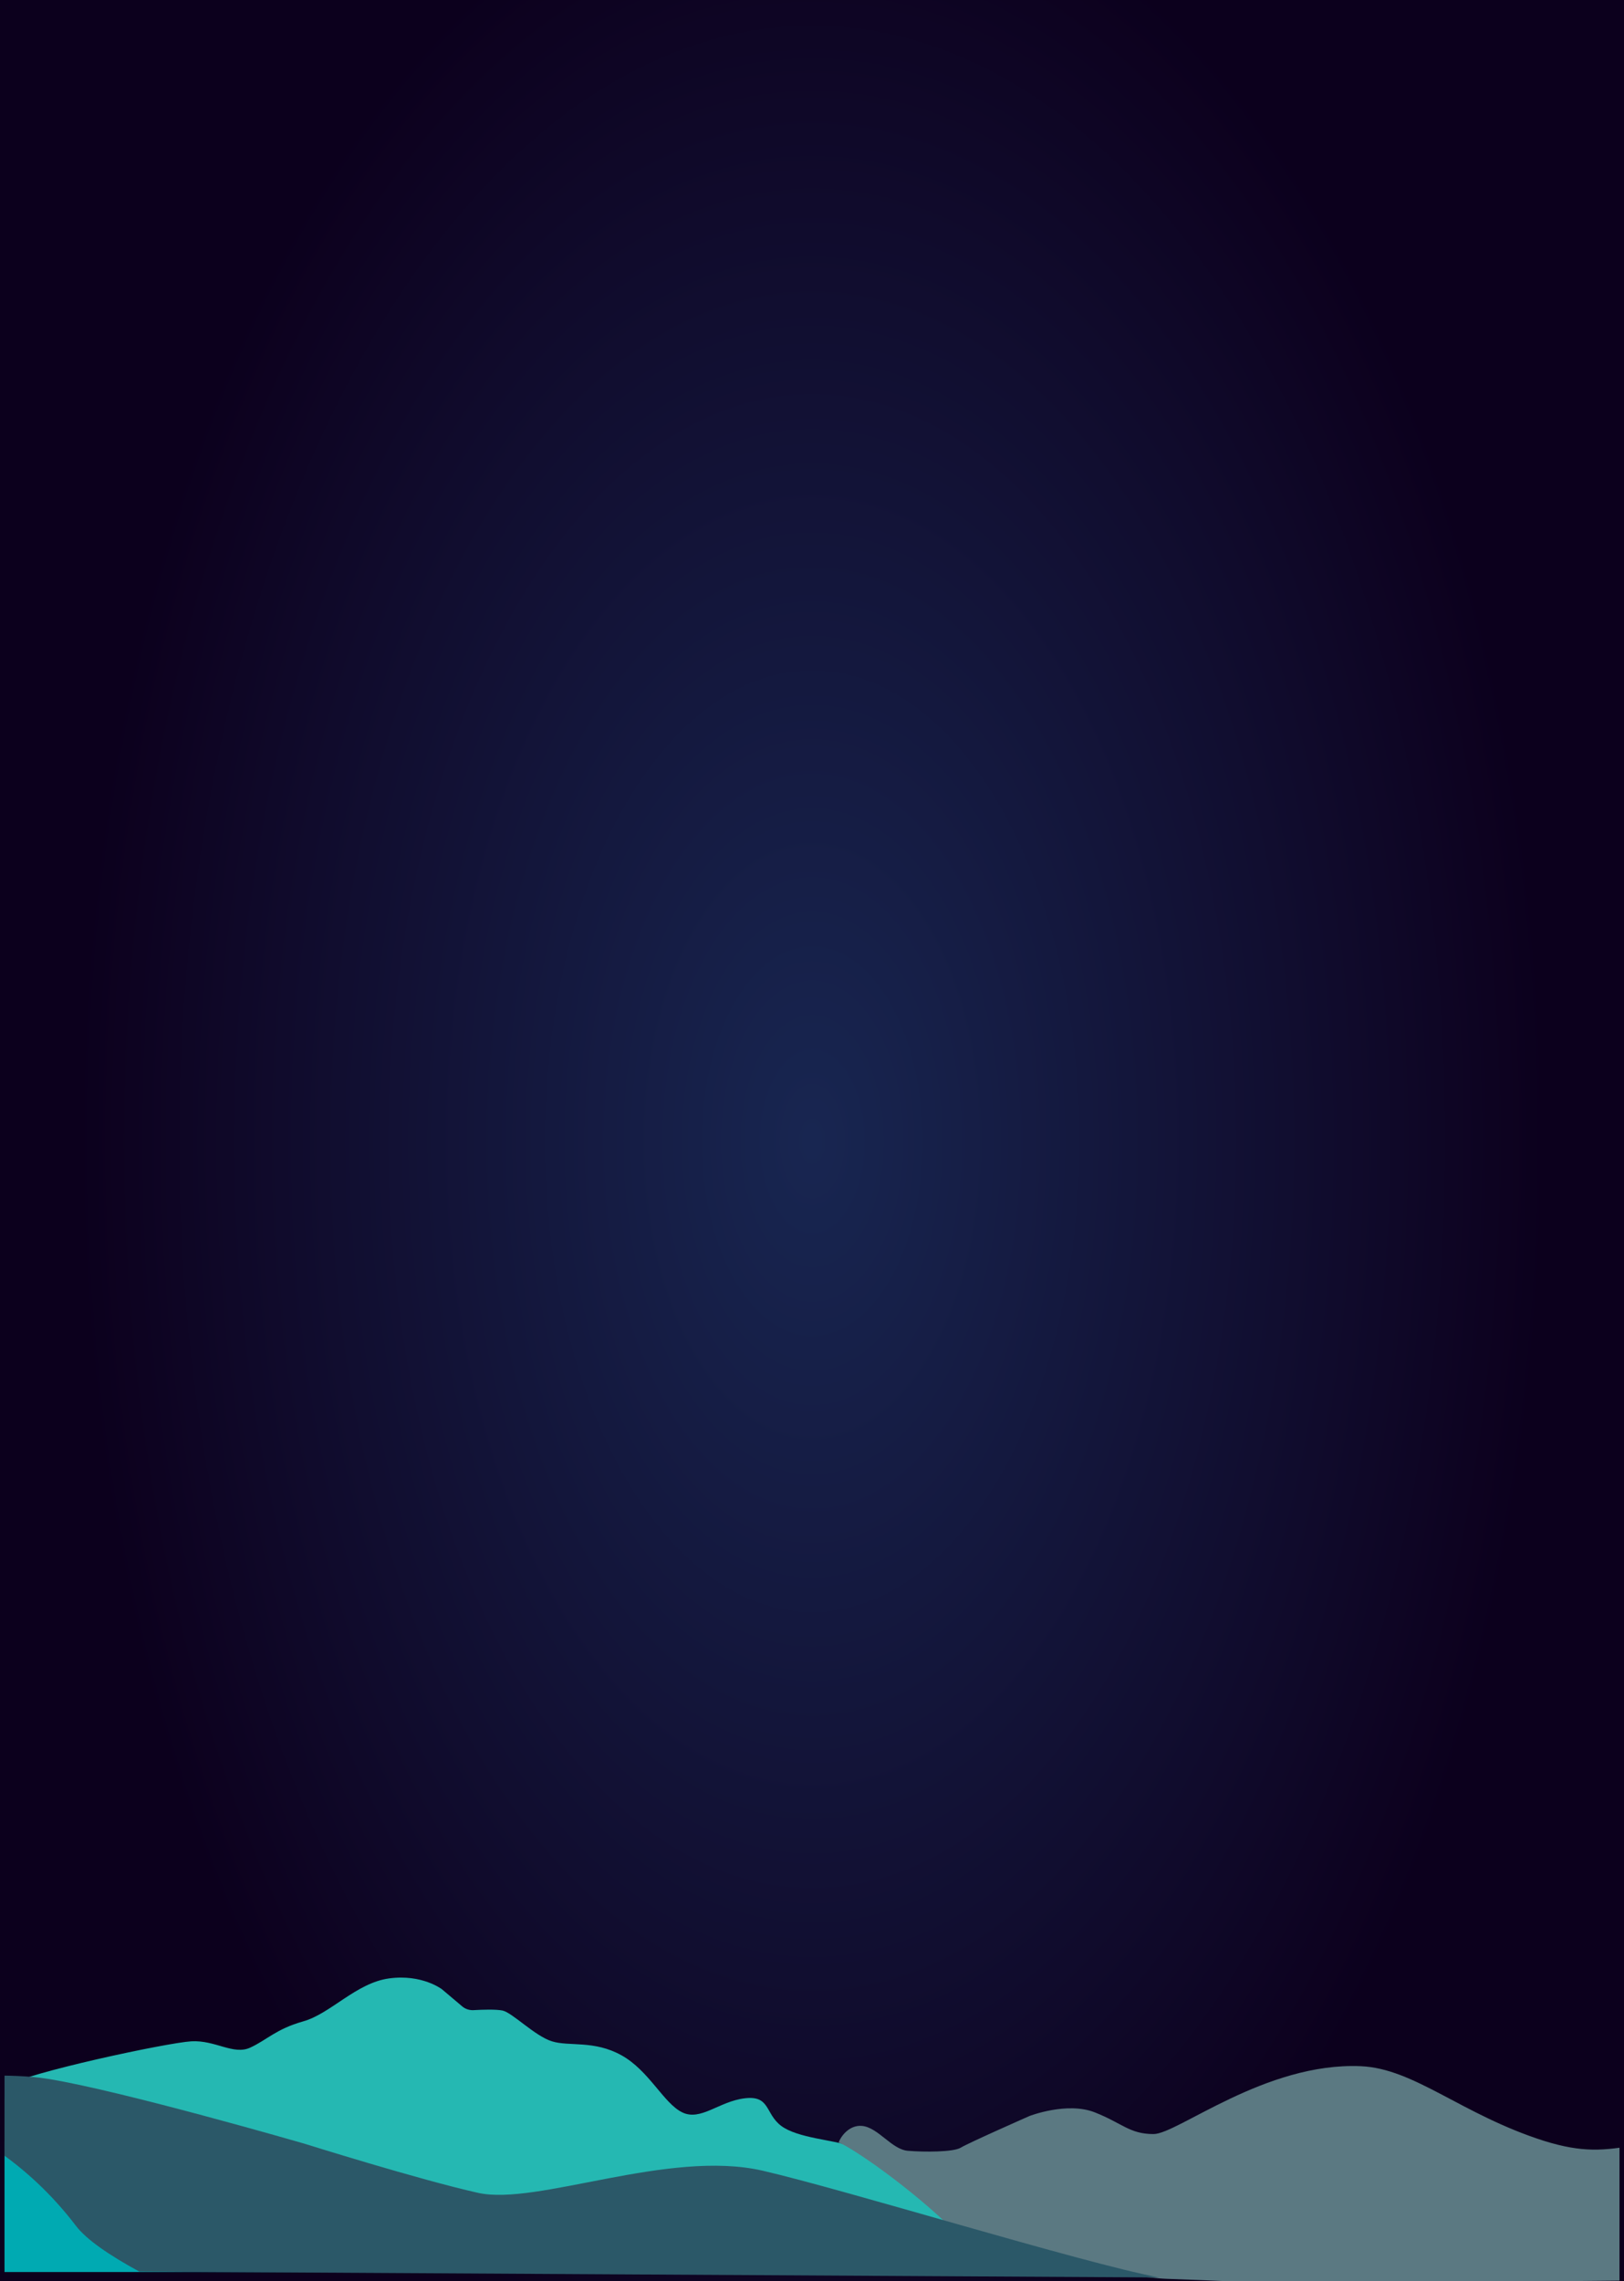 <?xml version="1.0" encoding="utf-8"?>
<!-- Generator: Adobe Illustrator 26.1.0, SVG Export Plug-In . SVG Version: 6.00 Build 0)  -->
<svg version="1.1" id="Camada_1" xmlns="http://www.w3.org/2000/svg" xmlns:xlink="http://www.w3.org/1999/xlink" x="0px" y="0px"
	 viewBox="0 0 359 504.2" style="enable-background:new 0 0 359 504.2;" xml:space="preserve">
<style type="text/css">
	.st0{fill:url(#SVGID_1_);}
	.st1{clip-path:url(#SVGID_00000086671582881140978150000001580729771038626972_);}
	.st2{fill:#2B5868;}
	.st3{fill:#25B8B2;}
	.st4{fill:#5B7982;}
	.st5{fill:#00AAB2;}
	.st6{fill:#007986;}
</style>
<radialGradient id="SVGID_1_" cx="167.684" cy="276.169" r="382.17" gradientTransform="matrix(0.425 0 0 0.749 108.29 45.401)" gradientUnits="userSpaceOnUse">
	<stop  offset="4.278739e-03" style="stop-color:#182651"/>
	<stop  offset="0.723" style="stop-color:#100B2C"/>
	<stop  offset="1" style="stop-color:#0C001D"/>
</radialGradient>
<rect class="st0" width="359" height="504.2"/>
<g>
	<defs>
		<rect id="SVGID_00000078742646482483499660000004583435447520788660_" x="1" y="329.2" width="357" height="175"/>
	</defs>
	<clipPath id="SVGID_00000026861466115868066400000001245271721671675314_">
		<use xlink:href="#SVGID_00000078742646482483499660000004583435447520788660_"  style="overflow:visible;"/>
	</clipPath>
	<g style="clip-path:url(#SVGID_00000026861466115868066400000001245271721671675314_);">
		<path class="st2" d="M-22.7,501.5h65.1c2.9-0.6,5.4-1.3,7.4-2.3c20.1-9.7-33.1-31.8-33.1-31.8s-12.9-4.5-22.2-3.7
			s-60.5-5.2-60.5-5.2s-10.6-2.1-24.5-1.4c-13.8,0.7-46.2,6.3-71.7,7.9c-15.6,1-40.1-6-40.1-6l-53.4-9.7v52.2h199.8
			C-46.3,500.8-34.7,501-22.7,501.5z"/>
		<path class="st3" d="M1.3,461.1c4.3-2.9,35.7-9.6,41-9.9c5.3-0.3,9.3,3.1,13,1.4s5.7-4.1,11.7-5.8c6.1-1.7,11.7-8.5,19-9.5
			c7.3-1,11.7,2.4,11.7,2.4l4.5,3.8c0.7,0.6,1.7,0.9,2.7,0.8c1.8-0.1,4.7-0.2,6.2,0.1c2.2,0.5,7.1,5.6,10.9,6.8
			c3.8,1.2,9.3-0.3,15.4,3.1s9.3,10.6,13.4,12.6c4.1,2,8.1-2.4,13.8-3.1c5.7-0.7,4.5,3.4,8.1,6.1c3.6,2.7,11.7,3.1,15,4.4
			c2.5,1,15.9,11.9,21.9,16.8c0.6,0.5,2.7,3.2,2,3c-4.5-1.5-21.7-6.6-31-7.3c-23.6-1.7-60.9-0.2-72.1-1c-11.1-0.8-31-4.3-48.4-9.7
			S-3,464,1.3,461.1z"/>
		<g>
			<g>
				<g>
					<path class="st4" d="M464.9,473.2c0.1,0.2,0.1,0.4,0.1,0.4C465.3,473.2,465.2,473.1,464.9,473.2z"/>
				</g>
				<g>
					<path class="st4" d="M493.1,480.5c0.6-0.7-8.8-4.9-28.9-6.7c-3.6-0.3-18.3,9.1-20,8.1c-1.6-1-35.8-10.7-48.1-10.8
						c-36-0.1-37.5,7.5-54.8,2.1c-18.2-5.8-28.6-16-40.5-16.5c-21.1-0.9-40.5,15-45.8,15s-6.9-2.4-13-4.8
						c-6.1-2.4-14.4,0.8-14.4,0.8s-13.6,6-15.2,7c-1.6,1-8.1,1-11.7,0.7c-3.6-0.3-6.5-5.1-10.1-5.5c-3-0.3-4.9,2.6-5.2,3.7
						c2,0.5,15.7,9.6,26.4,20.3c3.2,3.2,37.2,9.5,46.1,9.8c8.9,0.3,21.8,0.9,21.8,0.9l13.4,0.1l64.9-0.6l13.4-0.1
						c0,0,12.9-0.6,21.8-0.9c8.9-0.3,81.3-0.2,83.3-0.7C478.6,502.4,476.8,499.3,493.1,480.5z"/>
				</g>
			</g>
		</g>
		<path class="st5" d="M125.9,490.8c-10.7-0.2-22.3-1.3-39.9-1.7c-17.6-0.5-51.7-4.4-62.6-4.9c-7.4-0.4-25.6-15.6-33-13.9
			c0.1-0.1-12.9-3.1-23.7,5.5c-10.9,8.6-14.7,1-23.7,1.2c-10.4,0.2-30.5,1.1-39.6-1.2c-9.1-2.2-28.4-4-39.2-2.6
			c-10.9,1.3-29.1,5.4-46.6,7.1c-17.5,1.7-31.9,10.6-42.5,11.5c-7.2,0.6-21.8-2.1-30.6-4v14.4h392.2
			C142.1,495.5,133.5,490.9,125.9,490.8z"/>
		<path class="st6" d="M567.1,483.4c-3.5-0.8-11.5,0.4-15.8-1.6c-4.3-2-4.1-6.2-9.5-4.5c-5.4,1.7-8.2,6.7-12.7,5.5
			c-4.5-1.3-9.5-7.7-16.2-9.9c-6.8-2.2-11.8,0.2-15.8-0.2s-10.1-4.6-12.4-4.7c-1.5-0.1-4.3,0.6-6,1c-1,0.2-2,0.1-2.8-0.3l-5.4-2.9
			c0,0-5.2-2.5-12.1-0.2c-6.9,2.3-10.7,10-16.2,12.7c-5.5,2.8-6.9,5.4-10,7.8c-3.1,2.3-8-0.3-13,1c-4.4,1.1-45.5,12.6-53.4,17.4
			l223.9-2v-7.9C581.8,490.2,569.5,483.9,567.1,483.4z"/>
		<path class="st2" d="M16.8,492c2.3,3,7.2,6.4,14,10.1l225.4,1.3c-17.3-3.3-69-19.3-87.6-23.6c-20.8-4.8-49.9,7.8-62.9,4.9
			c-13-2.9-38.5-10.9-38.5-10.9s-40.4-11.7-56.6-14.3s-47.8,2.6-47.8,2.6S-5.2,463.1,16.8,492z"/>
	</g>
</g>
</svg>
